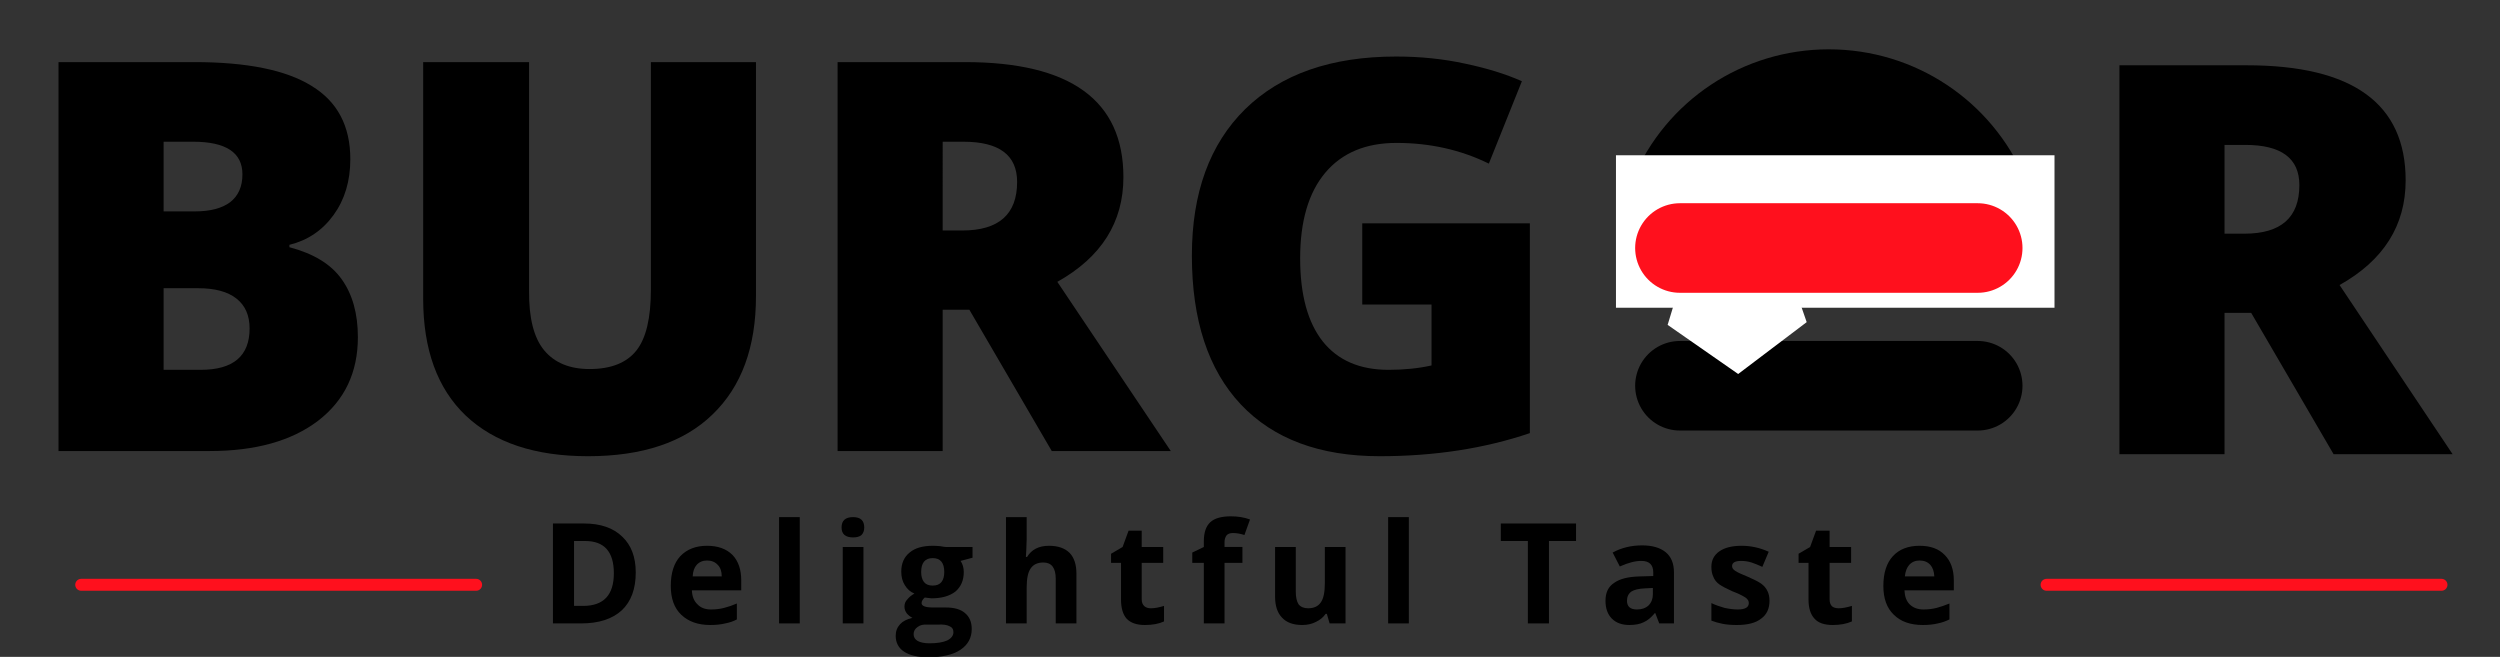 <svg version="1.2" xmlns="http://www.w3.org/2000/svg" viewBox="0 0 628 165" width="628" height="165">
	<rect x="0" y="0" width="628" height="165" fill="#333333" stroke="none"/>
	<title>Red Modern Burger Food Presentation (1)-svg</title>
	<defs>
		<clipPath clipPathUnits="userSpaceOnUse" id="cp1">
			<path d="m408.91 12.39h101.09v53.19h-101.09z"/>
		</clipPath>
		<clipPath clipPathUnits="userSpaceOnUse" id="cp2">
			<path d="m423.64 65.58q-2.87 0-5.73-1.2c-7.48-3.18-10.99-11.78-7.8-19.27 8.36-19.9 27.71-32.72 49.28-32.72 21.58 0 40.93 12.82 49.37 32.72 3.19 7.49-0.31 16.17-7.8 19.27-7.49 3.19-16.16-0.31-19.27-7.8-3.82-8.92-12.58-14.73-22.3-14.73-9.71 0-18.39 5.81-22.21 14.73-2.31 5.57-7.8 9-13.54 9z"/>
		</clipPath>
		<clipPath clipPathUnits="userSpaceOnUse" id="cp3">
			<path d="m418 60h36v34h-36z"/>
		</clipPath>
		<clipPath clipPathUnits="userSpaceOnUse" id="cp4">
			<path d="m454.09 93.61l-34.96 0.69-0.65-33.22 34.96-0.69z"/>
		</clipPath>
		<clipPath clipPathUnits="userSpaceOnUse" id="cp5">
			<path d="m446.77 60.52l7.07 20.4-17.21 13.03-17.72-12.34 6.27-20.66z"/>
		</clipPath>
		<clipPath clipPathUnits="userSpaceOnUse" id="cp6">
			<path d="m405.93 38.98h110.16v38.36h-110.16z"/>
		</clipPath>
	</defs>
	<style>
		.s0 { fill: none;stroke: #000000;stroke-linecap: round;stroke-width: 22.5 } 
		.s1 { fill: #000000 } 
		.s2 { fill: #ffffff } 
		.s3 { fill: none;stroke: #ff101d;stroke-linecap: round;stroke-width: 22.5 } 
		.s4 { fill: none;stroke: #ff101d;stroke-linecap: round;stroke-width: 3 } 
	</style>
	<path id="Layer" fill-rule="evenodd" class="s0" d="m422 96.9h74.8"/>
	<g id="Clip-Path" clip-path="url(#cp1)">
		<g id="Layer">
			<g id="Clip-Path" clip-path="url(#cp2)">
				<g id="Layer">
					<path id="Layer" class="s1" d="m408.9 12.4h101v53.2h-101z"/>
				</g>
			</g>
		</g>
	</g>
	<g id="Clip-Path" clip-path="url(#cp3)">
		<g id="Layer">
			<g id="Clip-Path" clip-path="url(#cp4)">
				<g id="Layer">
					<g id="Clip-Path" clip-path="url(#cp5)">
						<g id="Layer">
							<path id="Layer" class="s2" d="m454.1 93.6l-35 0.7-0.6-33.2 34.9-0.7z"/>
						</g>
					</g>
				</g>
			</g>
		</g>
	</g>
	<g id="Clip-Path" clip-path="url(#cp6)">
		<g id="Layer">
			<path id="Layer" class="s2" d="m405.9 39h110.2v38.3h-110.2z"/>
		</g>
	</g>
	<path id="Layer" fill-rule="evenodd" class="s3" d="m422 62.3h74.8"/>
	<g id="Layer">
		<g id="Layer">
			<g id="Layer">
				<path id="Layer" fill-rule="evenodd" class="s1" d="m14.7 15.6h34.1q19.9 0 29.5 6 9.7 5.9 9.7 18.4 0 8.2-4.2 14-4.2 5.8-11.1 7.5v0.6q9.1 2.4 13.1 8 4.1 5.7 4.1 14.6 0 13.3-10 21-10 7.6-27.2 7.6h-38zm26.4 37.5h7.9q5.7 0 8.8-2.3 3.1-2.4 3.1-7 0-8.2-12.4-8.2h-7.4zm0 19.3v20.5h9.3q12.3 0 12.3-10.4 0-4.9-3.3-7.5-3.3-2.6-9.6-2.6z"/>
			</g>
		</g>
	</g>
	<g id="Layer">
		<g id="Layer">
			<g id="Layer">
				<path id="Layer" class="s1" d="m189.9 15.6v58.8q0 19.2-10.9 29.7-10.8 10.5-31.3 10.5-19.9 0-30.7-10.2-10.7-10.2-10.7-29.4v-59.4h26.6v57.4q-0.1 10.3 3.8 15 3.9 4.7 11.4 4.7 8.1 0 11.8-4.7 3.6-4.6 3.6-15.2v-57.2z"/>
			</g>
		</g>
	</g>
	<g id="Layer">
		<g id="Layer">
			<g id="Layer">
				<path id="Layer" fill-rule="evenodd" class="s1" d="m236.8 77.8v35.5h-26.4v-97.7h32q39.8 0 39.8 28.9 0 17-16.6 26.3l28.5 42.5h-29.9l-20.7-35.5zm0-19.9h4.9q13.8 0 13.8-12.2 0-10.1-13.5-10.1h-5.2z"/>
			</g>
		</g>
	</g>
	<g id="Layer">
		<g id="Layer">
			<g id="Layer">
				<path id="Layer" class="s1" d="m342.2 56.1h42.1v52.7q-17.1 5.8-37.7 5.8-22.6 0-34.9-13-12.3-13.1-12.3-37.4 0-23.6 13.4-36.8 13.5-13.2 37.9-13.2 9.2 0 17.4 1.8 8.1 1.7 14.2 4.4l-8.3 20.7q-10.6-5.2-23.2-5.2-11.6 0-17.9 7.5-6.3 7.5-6.3 21.5 0 13.7 5.7 20.9 5.7 7.1 16.5 7.1 5.9 0 10.8-1.1v-15.3h-17.4z"/>
			</g>
		</g>
	</g>
	<g id="Layer">
		<g id="Layer">
			<g id="Layer">
				<path id="Layer" fill-rule="evenodd" class="s1" d="m558.8 78.6v35.5h-26.4v-97.7h32q39.9 0 39.9 28.9 0 17-16.6 26.3l28.4 42.5h-29.9l-20.7-35.5zm0-19.9h5q13.8 0 13.8-12.2 0-10.1-13.6-10.1h-5.2z"/>
			</g>
		</g>
	</g>
	<g id="Layer">
		<g id="Layer">
			<g id="Layer">
				<path id="Layer" fill-rule="evenodd" class="s1" d="m159.7 143.8q0 6.2-3.5 9.5-3.6 3.3-10.2 3.3h-7.1v-25.1h7.8q6.2 0 9.6 3.3 3.4 3.2 3.4 9zm-5.5 0.2q0-8.1-7.2-8.1h-2.8v16.3h2.3q7.7 0 7.7-8.2z"/>
			</g>
		</g>
	</g>
	<g id="Layer">
		<g id="Layer">
			<g id="Layer">
				<path id="Layer" fill-rule="evenodd" class="s1" d="m178.4 157q-4.6 0-7.3-2.6-2.6-2.5-2.6-7.2 0-4.9 2.4-7.5 2.5-2.6 6.7-2.6 4.1 0 6.4 2.3 2.2 2.3 2.2 6.4v2.5h-12.4q0.1 2.3 1.4 3.5 1.2 1.3 3.4 1.3 1.8 0 3.3-0.4 1.6-0.4 3.2-1.1v4q-1.3 0.7-2.9 1-1.6 0.4-3.8 0.4zm-0.8-16.2q-1.6 0-2.6 1.1-0.9 1-1 2.9h7.3q0-1.9-1-2.9-1-1.1-2.7-1.1z"/>
			</g>
		</g>
	</g>
	<g id="Layer">
		<g id="Layer">
			<g id="Layer">
				<path id="Layer" class="s1" d="m200.9 156.6h-5.2v-26.7h5.2z"/>
			</g>
		</g>
	</g>
	<g id="Layer">
		<g id="Layer">
			<g id="Layer">
				<path id="Layer" class="s1" d="m211.4 132.5q0-2.6 2.9-2.6 2.8 0 2.8 2.6 0 1.2-0.7 1.9-0.7 0.6-2.1 0.6-2.9 0-2.9-2.5zm5.5 24.1h-5.2v-19.2h5.2z"/>
			</g>
		</g>
	</g>
	<g id="Layer">
		<g id="Layer">
			<g id="Layer">
				<path id="Layer" fill-rule="evenodd" class="s1" d="m244.3 137.4v2.7l-3 0.8q0.8 1.2 0.8 2.8 0 3.1-2.1 4.9-2.2 1.7-6 1.7l-0.9-0.1-0.8-0.1q-0.8 0.7-0.8 1.4 0 1.1 2.9 1.1h3.2q3.2 0 4.8 1.4 1.7 1.4 1.7 4 0 3.3-2.8 5.2-2.8 1.9-8.1 1.9-4 0-6.1-1.4-2.1-1.4-2.1-4 0-1.7 1.1-2.9 1-1.1 3.1-1.6-0.8-0.4-1.4-1.1-0.6-0.8-0.6-1.7 0-1.1 0.7-1.8 0.6-0.8 1.8-1.5-1.5-0.6-2.4-2.1-0.9-1.4-0.9-3.4 0-3.1 2.1-4.8 2-1.7 5.8-1.7 0.8 0 1.9 0.1 1.1 0.2 1.4 0.2zm-14.8 21.9q0 1.1 1 1.7 1.1 0.6 3 0.6 2.8 0 4.4-0.7 1.6-0.8 1.6-2.1 0-1.1-1-1.5-0.9-0.5-2.9-0.4h-2.7q-1.5-0.1-2.4 0.6-1 0.7-1 1.8zm1.9-15.6q0 1.6 0.7 2.5 0.7 0.9 2.2 0.9 1.5 0 2.2-0.9 0.7-0.9 0.7-2.5 0-3.5-2.9-3.5-2.9 0-2.9 3.5z"/>
			</g>
		</g>
	</g>
	<g id="Layer">
		<g id="Layer">
			<g id="Layer">
				<path id="Layer" class="s1" d="m270.4 156.6h-5.2v-11.2q0-4.1-3.1-4.1-2.2 0-3.2 1.5-1 1.4-1 4.8v9h-5.2v-26.7h5.2v5.5q0 0.6-0.1 2.9l-0.1 1.6h0.3q1.7-2.8 5.5-2.8 3.4 0 5.2 1.8 1.7 1.8 1.7 5.2z"/>
			</g>
		</g>
	</g>
	<g id="Layer">
		<g id="Layer">
			<g id="Layer">
				<path id="Layer" class="s1" d="m289.1 152.8q1.4 0 3.3-0.6v3.9q-1.9 0.9-4.8 0.9-3.1 0-4.6-1.6-1.4-1.6-1.4-4.8v-9.2h-2.5v-2.3l2.9-1.7 1.5-4.1h3.3v4.1h5.4v4h-5.4v9.2q0 1.1 0.7 1.7 0.6 0.5 1.6 0.5z"/>
			</g>
		</g>
	</g>
	<g id="Layer">
		<g id="Layer">
			<g id="Layer">
				<path id="Layer" class="s1" d="m312.1 141.4h-4.5v15.2h-5.2v-15.2h-2.9v-2.6l2.9-1.4v-1.4q0-3.3 1.6-4.8 1.6-1.5 5.2-1.5 2.7 0 4.8 0.8l-1.4 3.9q-1.5-0.5-2.9-0.5-1.1 0-1.6 0.6-0.5 0.7-0.5 1.7v1.2h4.5z"/>
			</g>
		</g>
	</g>
	<g id="Layer">
		<g id="Layer">
			<g id="Layer">
				<path id="Layer" class="s1" d="m334 156.6l-0.7-2.4h-0.3q-0.9 1.3-2.4 2-1.5 0.8-3.5 0.8-3.4 0-5.1-1.9-1.7-1.8-1.7-5.2v-12.5h5.2v11.2q0 2.1 0.7 3.2 0.8 1 2.4 1 2.2 0 3.2-1.5 1-1.4 1-4.8v-9.1h5.2v19.2z"/>
			</g>
		</g>
	</g>
	<g id="Layer">
		<g id="Layer">
			<g id="Layer">
				<path id="Layer" class="s1" d="m353.9 156.6h-5.2v-26.7h5.2z"/>
			</g>
		</g>
	</g>
	<g id="Layer">
		<g id="Layer">
			<g id="Layer">
			</g>
		</g>
	</g>
	<g id="Layer">
		<g id="Layer">
			<g id="Layer">
				<path id="Layer" class="s1" d="m389.1 156.6h-5.3v-20.7h-6.8v-4.4h18.9v4.4h-6.8z"/>
			</g>
		</g>
	</g>
	<g id="Layer">
		<g id="Layer">
			<g id="Layer">
				<path id="Layer" fill-rule="evenodd" class="s1" d="m416.8 156.6l-1-2.6h-0.1q-1.4 1.7-2.8 2.3-1.4 0.7-3.6 0.7-2.8 0-4.4-1.6-1.6-1.6-1.6-4.5 0-3.1 2.2-4.5 2.1-1.5 6.4-1.6l3.4-0.1v-0.9q0-2.9-3-2.9-2.3 0-5.4 1.4l-1.8-3.5q3.3-1.8 7.4-1.8 3.8 0 5.9 1.7 2.1 1.7 2.1 5.1v12.8zm-1.6-8.9l-2 0.1q-2.3 0.1-3.4 0.8-1.1 0.8-1.1 2.3 0 2.2 2.5 2.2 1.8 0 2.9-1 1.1-1.1 1.1-2.8z"/>
			</g>
		</g>
	</g>
	<g id="Layer">
		<g id="Layer">
			<g id="Layer">
				<path id="Layer" class="s1" d="m444.5 150.9q0 3-2.1 4.5-2 1.6-6.1 1.6-2.1 0-3.6-0.3-1.5-0.3-2.8-0.8v-4.4q1.5 0.7 3.3 1.2 1.9 0.4 3.3 0.4 2.8 0 2.8-1.6 0-0.6-0.4-1-0.3-0.4-1.3-0.9-0.9-0.5-2.5-1.1-2.2-1-3.2-1.7-1.1-0.8-1.5-1.9-0.5-1-0.5-2.5 0-2.5 2-3.9 2-1.4 5.6-1.4 3.5 0 6.8 1.5l-1.6 3.8q-1.5-0.7-2.7-1.1-1.3-0.4-2.6-0.4-2.3 0-2.3 1.3 0 0.7 0.8 1.2 0.7 0.5 3.2 1.5 2.3 1 3.3 1.7 1.1 0.8 1.6 1.9 0.5 1 0.5 2.4z"/>
			</g>
		</g>
	</g>
	<g id="Layer">
		<g id="Layer">
			<g id="Layer">
				<path id="Layer" class="s1" d="m461.9 152.8q1.3 0 3.3-0.6v3.9q-2 0.9-4.8 0.9-3.2 0-4.6-1.6-1.5-1.6-1.5-4.8v-9.2h-2.5v-2.3l2.9-1.7 1.5-4.1h3.4v4.1h5.4v4h-5.4v9.2q0 1.1 0.6 1.7 0.6 0.5 1.7 0.5z"/>
			</g>
		</g>
	</g>
	<g id="Layer">
		<g id="Layer">
			<g id="Layer">
				<path id="Layer" fill-rule="evenodd" class="s1" d="m483 157q-4.7 0-7.3-2.6-2.6-2.5-2.6-7.2 0-4.9 2.4-7.5 2.4-2.6 6.7-2.6 4.1 0 6.3 2.3 2.3 2.3 2.3 6.4v2.5h-12.4q0.1 2.3 1.3 3.5 1.3 1.3 3.5 1.3 1.7 0 3.3-0.4 1.5-0.4 3.2-1.1v4q-1.4 0.7-2.9 1-1.6 0.4-3.8 0.4zm-0.8-16.2q-1.6 0-2.6 1.1-0.9 1-1.1 2.9h7.4q-0.1-1.9-1-2.9-1-1.1-2.7-1.1z"/>
			</g>
		</g>
	</g>
	<path id="Layer" fill-rule="evenodd" class="s4" d="m20.4 146.9h99.2"/>
	<path id="Layer" fill-rule="evenodd" class="s4" d="m514.1 146.9h99.2"/>
</svg>